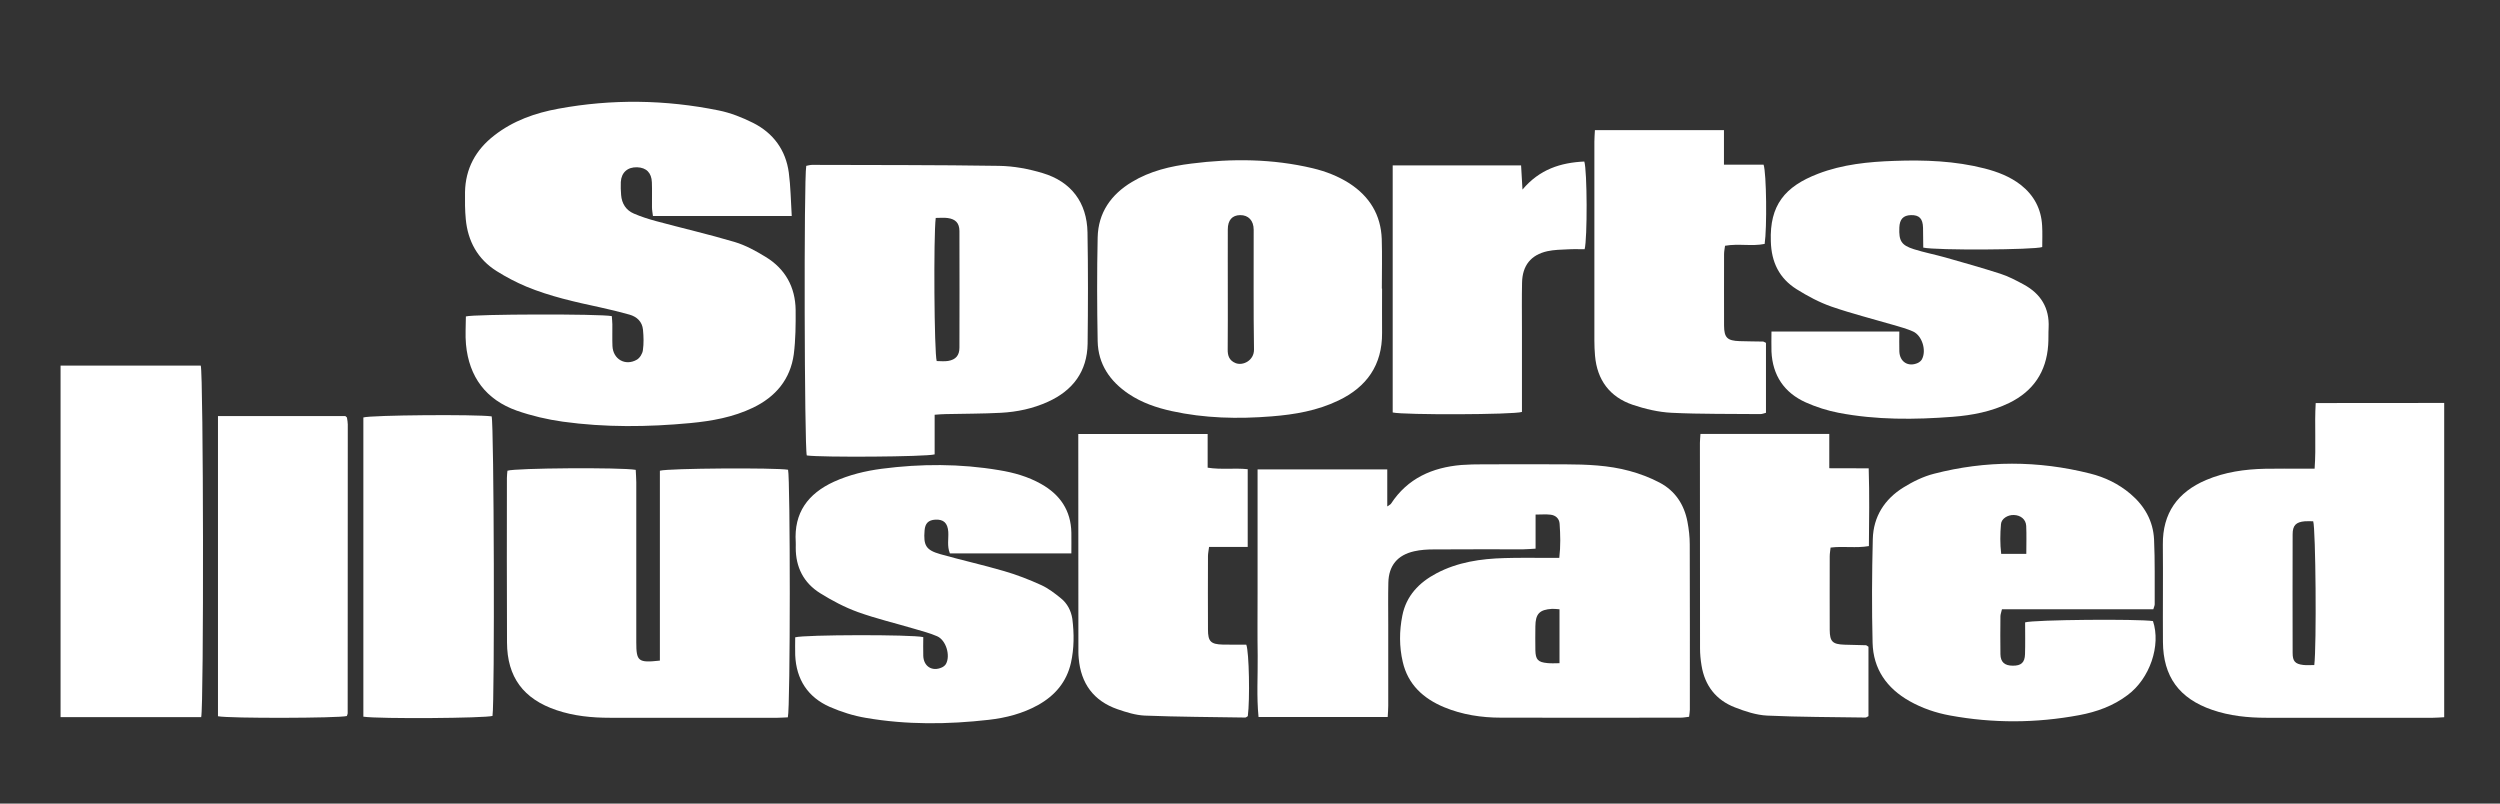 <svg width="168" height="54" viewBox="0 0 168 54" fill="none" xmlns="http://www.w3.org/2000/svg">
<rect x="0" y="0" width="168" height="54" fill="#333333" stroke="none"/>
<path d="M53.467 20.829C53.445 19.287 52.768 18.064 51.451 17.264C50.797 16.864 50.098 16.479 49.364 16.26C47.625 15.744 45.857 15.336 44.104 14.863C43.594 14.725 43.085 14.565 42.598 14.354C42.067 14.129 41.783 13.678 41.739 13.103C41.718 12.812 41.703 12.521 41.718 12.23C41.754 11.59 42.176 11.219 42.816 11.241C43.434 11.262 43.784 11.611 43.806 12.252C43.827 12.812 43.806 13.365 43.813 13.925C43.813 14.107 43.849 14.296 43.878 14.514C46.963 14.514 50.004 14.514 53.205 14.514C53.139 13.474 53.132 12.528 53.008 11.604C52.805 10.084 51.968 8.942 50.608 8.258C49.88 7.894 49.094 7.581 48.294 7.421C44.715 6.694 41.114 6.643 37.527 7.305C35.97 7.588 34.479 8.112 33.206 9.109C31.969 10.069 31.278 11.328 31.249 12.914C31.242 13.518 31.242 14.129 31.3 14.725C31.438 16.209 32.1 17.417 33.373 18.217C34.006 18.617 34.675 18.966 35.367 19.258C36.96 19.919 38.64 20.291 40.328 20.654C40.99 20.8 41.652 20.96 42.3 21.142C42.809 21.287 43.158 21.622 43.209 22.16C43.253 22.619 43.267 23.084 43.202 23.535C43.172 23.768 42.998 24.052 42.801 24.168C42.03 24.619 41.194 24.146 41.157 23.251C41.136 22.771 41.157 22.284 41.15 21.797C41.15 21.607 41.121 21.418 41.114 21.244C40.335 21.084 31.846 21.105 31.307 21.265C31.307 21.891 31.256 22.517 31.314 23.142C31.518 25.332 32.66 26.86 34.726 27.595C35.723 27.944 36.778 28.191 37.825 28.337C40.67 28.73 43.529 28.7 46.388 28.431C47.836 28.293 49.269 28.038 50.6 27.398C52.128 26.663 53.11 25.492 53.343 23.804C53.467 22.815 53.474 21.818 53.467 20.829Z" fill="white"/>
<path d="M44.344 31.632C44.344 35.859 44.344 40.115 44.344 44.392C42.889 44.553 42.758 44.443 42.758 43.163C42.758 39.576 42.758 35.99 42.758 32.403C42.758 32.12 42.729 31.836 42.721 31.574C41.739 31.399 34.61 31.45 34.1 31.632C34.086 31.785 34.064 31.952 34.064 32.12C34.064 35.801 34.05 39.482 34.071 43.17C34.079 45.505 35.177 46.975 37.403 47.724C38.567 48.117 39.768 48.234 40.983 48.234C44.736 48.234 48.498 48.234 52.252 48.234C52.484 48.234 52.724 48.212 52.943 48.205C53.117 47.564 53.11 32.12 52.957 31.567C52.091 31.421 44.933 31.465 44.344 31.632Z" fill="white"/>
<path d="M71.298 40.209C70.89 39.875 70.454 39.54 69.981 39.322C69.166 38.951 68.329 38.623 67.471 38.376C66.052 37.961 64.612 37.641 63.193 37.241C62.218 36.965 62.051 36.652 62.131 35.648C62.168 35.168 62.386 34.95 62.851 34.92C63.412 34.891 63.681 35.146 63.724 35.735C63.754 36.208 63.63 36.696 63.834 37.19C66.533 37.19 69.21 37.19 71.996 37.19C71.996 36.703 72.003 36.252 71.996 35.801C71.967 34.302 71.24 33.24 69.959 32.52C69.079 32.025 68.126 31.756 67.144 31.596C64.517 31.152 61.884 31.159 59.25 31.501C58.145 31.647 57.061 31.909 56.035 32.374C54.296 33.175 53.343 34.455 53.474 36.434C53.481 36.557 53.474 36.674 53.474 36.797C53.467 38.114 54.005 39.169 55.111 39.86C55.904 40.355 56.755 40.806 57.635 41.126C58.887 41.577 60.189 41.883 61.462 42.261C61.971 42.414 62.495 42.545 62.975 42.756C63.579 43.017 63.885 44.065 63.564 44.625C63.506 44.72 63.397 44.807 63.295 44.851C62.648 45.149 62.066 44.785 62.044 44.072C62.029 43.643 62.044 43.214 62.044 42.814C61.258 42.632 54.063 42.647 53.438 42.828C53.438 43.214 53.423 43.621 53.438 44.029C53.51 45.658 54.282 46.851 55.766 47.506C56.537 47.841 57.359 48.103 58.188 48.241C60.931 48.714 63.688 48.685 66.445 48.372C67.602 48.241 68.73 47.95 69.763 47.375C70.897 46.742 71.676 45.826 71.967 44.545C72.185 43.57 72.185 42.574 72.061 41.584C71.974 41.032 71.72 40.551 71.298 40.209Z" fill="white"/>
<path d="M120.738 19.439C121.473 19.898 122.259 20.32 123.074 20.604C124.441 21.076 125.86 21.433 127.249 21.84C127.693 21.971 128.137 22.088 128.559 22.277C129.17 22.553 129.476 23.564 129.148 24.154C129.097 24.248 128.988 24.335 128.886 24.387C128.239 24.685 127.657 24.321 127.635 23.608C127.62 23.179 127.635 22.75 127.635 22.277C124.74 22.277 121.939 22.277 119.043 22.277C119.043 22.764 119.029 23.193 119.043 23.623C119.116 25.223 119.894 26.387 121.349 27.042C122.048 27.355 122.804 27.595 123.554 27.74C126.093 28.228 128.661 28.206 131.229 28.009C132.538 27.907 133.819 27.66 135.019 27.078C136.641 26.285 137.514 24.983 137.638 23.186C137.667 22.8 137.645 22.408 137.667 22.022C137.733 20.691 137.136 19.738 135.994 19.119C135.485 18.843 134.961 18.567 134.415 18.392C133.193 17.999 131.956 17.65 130.727 17.301C130.028 17.104 129.308 16.966 128.617 16.748C127.766 16.479 127.599 16.188 127.635 15.293C127.657 14.733 127.897 14.471 128.413 14.456C128.974 14.442 129.214 14.689 129.228 15.307C129.236 15.758 129.236 16.209 129.243 16.639C130.152 16.835 136.707 16.791 137.238 16.602C137.238 16.129 137.26 15.649 137.231 15.169C137.172 14.041 136.685 13.125 135.798 12.426C135.077 11.866 134.241 11.546 133.368 11.321C131.374 10.811 129.345 10.739 127.308 10.811C125.562 10.87 123.816 11.044 122.172 11.677C119.938 12.536 118.912 13.794 119 16.217C119.036 17.621 119.567 18.705 120.738 19.439Z" fill="white"/>
<path d="M4.07 24.568C4.07 32.483 4.07 40.319 4.07 48.19C7.256 48.19 10.392 48.19 13.52 48.19C13.702 47.434 13.672 25.114 13.491 24.568C10.377 24.568 7.256 24.568 4.07 24.568Z" fill="white"/>
<path d="M107.185 23.899C107.324 25.536 108.175 26.678 109.717 27.202C110.554 27.485 111.456 27.696 112.336 27.74C114.315 27.835 116.308 27.805 118.287 27.827C118.425 27.827 118.556 27.769 118.673 27.74C118.673 26.14 118.673 24.575 118.673 23.04C118.571 22.997 118.534 22.96 118.491 22.953C117.96 22.939 117.429 22.946 116.897 22.924C116.068 22.895 115.864 22.691 115.857 21.884C115.85 20.283 115.857 18.69 115.857 17.09C115.857 16.908 115.894 16.718 115.923 16.515C116.832 16.355 117.734 16.566 118.585 16.391C118.745 15.322 118.709 11.641 118.513 11.066C117.676 11.066 116.817 11.066 115.85 11.066C115.85 10.251 115.85 9.524 115.85 8.745C112.925 8.745 110.103 8.745 107.178 8.745C107.164 9.043 107.142 9.283 107.142 9.524C107.142 13.976 107.142 18.428 107.142 22.888C107.142 23.222 107.156 23.564 107.185 23.899Z" fill="white"/>
<path d="M82.165 43.316C81.365 43.294 81.176 43.105 81.176 42.312C81.169 40.668 81.169 39.016 81.176 37.372C81.176 37.19 81.22 37.001 81.249 36.754C82.129 36.754 82.966 36.754 83.846 36.754C83.846 34.979 83.846 33.276 83.846 31.53C82.944 31.436 82.078 31.574 81.154 31.428C81.154 30.65 81.154 29.93 81.154 29.166C78.23 29.166 75.385 29.166 72.461 29.166C72.461 29.457 72.461 29.69 72.461 29.923C72.461 34.426 72.461 38.936 72.468 43.44C72.468 43.709 72.461 43.971 72.49 44.24C72.635 45.928 73.487 47.099 75.094 47.659C75.683 47.863 76.309 48.059 76.927 48.088C79.175 48.175 81.431 48.183 83.679 48.219C83.737 48.219 83.802 48.154 83.853 48.124C83.999 47.011 83.941 43.818 83.751 43.323C83.228 43.316 82.697 43.33 82.165 43.316Z" fill="white"/>
<path d="M122.928 31.465C122.928 30.643 122.928 29.923 122.928 29.159C120.011 29.159 117.173 29.159 114.271 29.159C114.256 29.428 114.234 29.595 114.234 29.763C114.234 34.36 114.234 38.958 114.242 43.563C114.242 43.949 114.278 44.334 114.343 44.72C114.562 46.073 115.311 47.041 116.584 47.535C117.275 47.805 118.017 48.052 118.752 48.088C120.949 48.19 123.153 48.183 125.358 48.219C125.423 48.219 125.489 48.161 125.561 48.125C125.561 46.56 125.561 44.996 125.561 43.461C125.474 43.41 125.438 43.367 125.394 43.36C124.914 43.345 124.426 43.338 123.946 43.323C123.146 43.294 122.964 43.12 122.957 42.327C122.95 40.682 122.957 39.031 122.957 37.387C122.957 37.198 122.993 37.016 123.015 36.797C123.881 36.688 124.725 36.849 125.59 36.696C125.605 34.942 125.634 33.262 125.576 31.472C124.652 31.465 123.823 31.465 122.928 31.465Z" fill="white"/>
<path d="M24.418 28.053C24.418 34.739 24.418 41.431 24.418 48.161C25.516 48.321 32.609 48.263 33.096 48.11C33.249 47.171 33.198 28.46 33.038 27.98C31.969 27.835 24.941 27.893 24.418 28.053Z" fill="white"/>
<path d="M23.291 28.031C23.276 28.017 23.255 28.002 23.204 27.958C20.388 27.958 17.544 27.958 14.648 27.958C14.648 34.717 14.648 41.431 14.648 48.132C15.427 48.285 22.76 48.263 23.306 48.117C23.328 48.052 23.364 47.986 23.364 47.921C23.371 41.453 23.371 34.993 23.371 28.526C23.371 28.38 23.342 28.242 23.32 28.096C23.328 28.075 23.306 28.053 23.291 28.031Z" fill="white"/>
<path d="M102.275 27.682C102.275 27.485 102.275 27.267 102.275 27.056C102.275 25.412 102.275 23.761 102.275 22.117C102.275 21.076 102.26 20.036 102.282 18.996C102.304 17.846 102.871 17.126 103.992 16.879C104.436 16.784 104.901 16.777 105.359 16.755C105.745 16.733 106.123 16.748 106.487 16.748C106.676 16.035 106.662 11.459 106.465 10.855C104.887 10.928 103.461 11.371 102.311 12.739C102.275 12.121 102.246 11.633 102.217 11.117C99.321 11.117 96.499 11.117 93.589 11.117C93.589 16.711 93.589 22.218 93.589 27.718C94.338 27.893 101.715 27.871 102.275 27.682Z" fill="white"/>
<path d="M113.551 36.579C113.551 36.077 113.492 35.561 113.398 35.066C113.18 33.91 112.576 32.986 111.528 32.433C110.895 32.098 110.204 31.836 109.506 31.647C108.094 31.261 106.632 31.21 105.177 31.203C103.337 31.196 101.496 31.196 99.655 31.203C99.168 31.203 98.688 31.21 98.2 31.247C96.251 31.414 94.592 32.142 93.479 33.844C93.45 33.895 93.377 33.924 93.224 34.033C93.224 33.153 93.224 32.374 93.224 31.545C90.293 31.545 87.455 31.545 84.509 31.545C84.509 32.971 84.509 34.346 84.509 35.714C84.509 37.096 84.509 38.478 84.509 39.853C84.509 41.257 84.494 42.661 84.516 44.065C84.531 45.433 84.436 46.801 84.574 48.183C87.499 48.183 90.351 48.183 93.253 48.183C93.268 47.907 93.29 47.674 93.29 47.434C93.29 45.615 93.29 43.803 93.29 41.985C93.29 41.039 93.275 40.093 93.297 39.148C93.326 38.005 93.908 37.3 95.036 37.045C95.458 36.95 95.901 36.921 96.331 36.921C98.339 36.907 100.354 36.914 102.362 36.914C102.616 36.914 102.871 36.885 103.191 36.87C103.191 36.07 103.191 35.35 103.191 34.579C103.569 34.579 103.882 34.55 104.188 34.586C104.537 34.622 104.784 34.848 104.806 35.197C104.857 35.939 104.879 36.681 104.784 37.489C104.486 37.489 104.246 37.489 104.006 37.489C103.038 37.489 102.063 37.474 101.096 37.503C99.51 37.547 97.953 37.773 96.527 38.529C95.356 39.148 94.497 40.042 94.236 41.374C94.032 42.399 94.025 43.454 94.265 44.48C94.614 46.001 95.647 46.939 97.036 47.521C98.259 48.03 99.553 48.227 100.87 48.227C104.893 48.234 108.916 48.234 112.94 48.227C113.121 48.227 113.311 48.19 113.507 48.168C113.529 47.979 113.558 47.834 113.558 47.696C113.558 43.993 113.565 40.29 113.551 36.579ZM104.799 44.567C104.501 44.567 104.246 44.589 103.991 44.56C103.351 44.502 103.191 44.327 103.177 43.694C103.169 43.163 103.169 42.632 103.177 42.094C103.184 41.25 103.453 40.966 104.297 40.915C104.435 40.908 104.581 40.93 104.799 40.944C104.799 42.174 104.799 43.323 104.799 44.567Z" fill="white"/>
<path d="M155.615 27.085C155.527 28.548 155.651 29.988 155.542 31.494C155.229 31.494 154.996 31.494 154.756 31.494C153.912 31.494 153.061 31.487 152.217 31.501C150.85 31.53 149.511 31.72 148.245 32.258C146.339 33.073 145.321 34.477 145.343 36.601C145.364 38.776 145.335 40.959 145.35 43.134C145.364 45.469 146.441 46.939 148.66 47.703C149.838 48.11 151.068 48.234 152.305 48.234C156.037 48.234 159.761 48.234 163.493 48.234C163.726 48.234 163.966 48.212 164.25 48.197C164.25 41.141 164.25 34.135 164.25 27.078C161.369 27.085 158.525 27.085 155.615 27.085ZM155.52 44.691C155.244 44.691 155.004 44.713 154.771 44.684C154.232 44.618 154.065 44.436 154.065 43.876C154.058 41.221 154.058 38.565 154.065 35.903C154.065 35.306 154.291 35.081 154.887 35.03C155.076 35.015 155.273 35.03 155.447 35.03C155.615 35.539 155.68 43.389 155.52 44.691Z" fill="white"/>
<path d="M73.08 15.62C73.044 13.612 71.989 12.208 70.068 11.633C69.13 11.35 68.126 11.16 67.144 11.146C62.953 11.08 58.763 11.095 54.573 11.08C54.434 11.08 54.296 11.124 54.18 11.146C54.013 12.011 54.056 30.104 54.216 30.606C55.14 30.745 62.248 30.701 62.808 30.534C62.808 29.69 62.808 28.824 62.808 27.871C63.135 27.849 63.346 27.827 63.557 27.827C64.794 27.798 66.031 27.805 67.26 27.74C68.352 27.682 69.421 27.456 70.425 26.998C72.098 26.241 73.058 24.961 73.088 23.099C73.117 20.61 73.124 18.115 73.08 15.62ZM64.474 23.36C64.474 23.884 64.227 24.168 63.717 24.255C63.463 24.299 63.194 24.263 62.946 24.263C62.779 23.724 62.728 15.845 62.881 14.645C63.172 14.645 63.434 14.616 63.688 14.652C64.219 14.725 64.467 14.994 64.474 15.518C64.481 18.137 64.481 20.749 64.474 23.36Z" fill="white"/>
<path d="M92.875 19.396C92.868 19.396 92.868 19.396 92.86 19.396C92.86 18.283 92.889 17.17 92.853 16.057C92.795 14.441 92.038 13.205 90.685 12.325C89.921 11.837 89.092 11.517 88.212 11.306C85.513 10.666 82.792 10.644 80.056 10.993C78.652 11.168 77.292 11.488 76.062 12.23C74.658 13.074 73.8 14.296 73.763 15.955C73.713 18.275 73.72 20.603 73.763 22.924C73.793 24.466 74.586 25.623 75.851 26.474C76.732 27.064 77.714 27.398 78.732 27.624C80.951 28.111 83.192 28.162 85.454 27.98C87.011 27.857 88.532 27.595 89.95 26.911C91.849 26.002 92.889 24.525 92.875 22.378C92.868 21.382 92.875 20.392 92.875 19.396ZM83.032 24.401C82.603 24.226 82.493 23.899 82.501 23.477C82.515 22.124 82.508 20.764 82.508 19.41C82.508 18.079 82.501 16.748 82.508 15.416C82.508 14.791 82.806 14.463 83.337 14.456C83.89 14.449 84.247 14.82 84.247 15.438C84.254 18.123 84.225 20.814 84.269 23.499C84.269 24.226 83.526 24.597 83.032 24.401Z" fill="white"/>
<path d="M82.501 19.403C82.501 18.072 82.494 16.741 82.501 15.409C82.501 16.741 82.501 18.072 82.501 19.403C82.501 20.756 82.508 22.117 82.494 23.47C82.508 22.117 82.501 20.764 82.501 19.403Z" fill="white"/>
<path d="M144.68 41.737C143.683 41.584 136.656 41.642 136.088 41.824C136.088 42.523 136.103 43.243 136.081 43.963C136.066 44.523 135.819 44.742 135.259 44.734C134.713 44.734 134.437 44.494 134.429 43.963C134.415 43.119 134.422 42.268 134.429 41.417C134.429 41.279 134.488 41.148 134.531 40.944C137.936 40.944 141.319 40.944 144.702 40.944C144.745 40.784 144.796 40.697 144.796 40.609C144.789 39.154 144.818 37.699 144.753 36.252C144.694 35.008 144.112 33.989 143.159 33.182C142.366 32.512 141.45 32.069 140.453 31.821C136.961 30.941 133.447 30.934 129.963 31.836C129.25 32.018 128.551 32.36 127.918 32.752C126.645 33.538 125.889 34.717 125.852 36.223C125.794 38.543 125.78 40.871 125.838 43.192C125.881 44.96 126.791 46.248 128.318 47.113C129.17 47.593 130.086 47.906 131.047 48.081C133.935 48.612 136.83 48.597 139.718 48.059C140.89 47.841 142.01 47.441 142.978 46.706C144.469 45.6 145.226 43.374 144.68 41.737ZM134.466 35.219C134.495 34.855 134.917 34.593 135.332 34.608C135.79 34.622 136.139 34.899 136.161 35.342C136.19 35.939 136.168 36.535 136.168 37.219C135.564 37.219 135.07 37.219 134.48 37.219C134.4 36.543 134.408 35.881 134.466 35.219Z" fill="white"/>
</svg>
